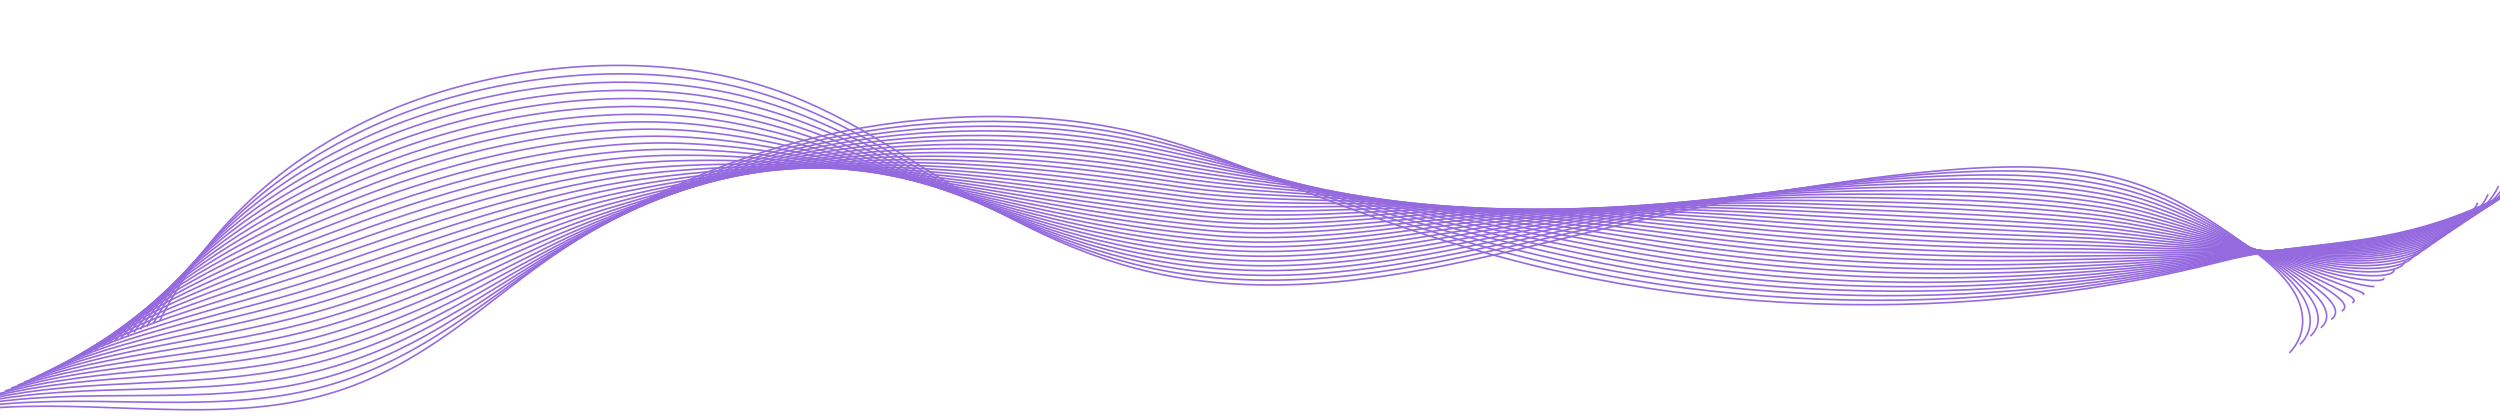   <svg xmlns="http://www.w3.org/2000/svg" width="6000" height="1000" viewBox="0 0 1300 150" fill="none">
<path d="M1190.52 150.162C1199.94 140.358 1198.93 127.669 1192.05 117.068C1185.17 106.466 1173.11 97.548 1160.84 89.075C1144.61 77.873 1127.14 66.857 1105.28 60.455C1074.8 51.534 1039.41 52.595 1006.13 55.669C947.038 61.13 889.63 72.317 833.801 85.624C773.954 99.888 712.93 116.935 649.009 114.655C591.648 112.609 552.517 95.022 511.1 72.356C472.472 51.216 440.52 23.944 392.584 10.113C329.687 -8.035 252.267 1.299 196.299 26.856C140.332 52.413 103.896 92 83.065 133.396" stroke="#956ADF" stroke-width="0.865" stroke-miterlimit="10"/>
<path d="M1195.96 145.822C1204.52 137.357 1202.01 126.024 1194.02 116.08C1186.04 106.164 1173.53 97.478 1160.68 89.505C1143.75 79.009 1125.78 68.419 1103.34 62.427C1071.44 53.908 1034.48 54.702 999.943 57.379C941.082 61.938 884.011 72.458 828.643 84.94C769.747 98.217 709.921 114.624 647.1 112.096C589.794 109.79 549.907 92.787 508.069 71.309C468.926 51.306 436.395 25.865 388.88 13.226C326.744 -3.302 250.948 6.494 195.167 31.602C139.154 56.764 101.793 94.587 79.707 134.92" stroke="#956ADF" stroke-width="0.865" stroke-miterlimit="10"/>
<path d="M1201.4 141.483C1209.09 134.357 1205.13 124.409 1195.98 115.095C1186.94 105.889 1173.96 97.41 1160.51 89.939C1142.9 80.153 1124.41 69.994 1101.4 64.401C1068.06 56.295 1029.58 56.824 993.76 59.09C935.159 62.795 878.407 72.599 823.488 84.257C765.553 96.555 706.909 112.308 645.191 109.537C587.942 106.966 547.369 90.492 505.036 70.263C465.452 51.346 432.291 27.79 385.177 16.34C323.829 1.432 249.631 11.69 194.036 36.35C137.975 61.117 99.688 97.175 76.349 136.447" stroke="#956ADF" stroke-width="0.865" stroke-miterlimit="10"/>
<path d="M1206.83 137.141C1213.67 131.355 1208.28 122.82 1197.94 114.106C1187.88 105.627 1174.39 97.342 1160.34 90.37C1142.06 81.293 1123.02 71.576 1099.47 66.372C1064.67 58.684 1024.7 58.953 987.575 60.797C929.26 63.693 872.814 72.739 818.333 83.57C761.374 94.894 703.898 109.983 643.284 106.976C586.088 104.138 544.791 88.227 502.008 69.214C461.939 51.407 428.212 29.709 381.475 19.45C320.938 6.16 248.315 16.884 192.906 41.094C136.799 65.465 97.587 99.758 72.994 137.968" stroke="#956ADF" stroke-width="0.865" stroke-miterlimit="10"/>
<path d="M1212.27 132.801C1218.25 128.354 1211.49 121.249 1199.9 113.119C1188.88 105.376 1174.83 97.275 1160.18 90.801C1141.24 82.434 1121.62 73.165 1097.53 68.346C1061.25 61.086 1019.83 61.097 981.392 62.507C923.383 64.634 867.238 72.884 813.177 82.885C757.21 93.238 700.886 107.652 641.376 104.414C584.231 101.306 542.205 85.959 498.978 68.165C458.42 51.469 424.153 31.632 377.773 22.56C318.074 10.883 246.998 22.076 191.776 45.836C135.622 69.816 95.485 102.343 69.638 139.492" stroke="#956ADF" stroke-width="0.865" stroke-miterlimit="10"/>
<path d="M1217.71 128.461C1222.82 125.354 1214.75 119.688 1201.87 112.132C1189.93 105.128 1175.29 97.207 1160.01 91.232C1140.43 83.571 1120.21 74.763 1095.6 70.317C1057.83 63.495 1014.98 63.253 975.207 64.215C917.52 65.611 861.675 73.029 808.02 82.198C753.057 91.591 697.87 105.314 639.466 101.854C582.37 98.472 539.614 83.694 495.946 67.118C454.894 51.535 420.114 33.552 374.071 25.672C315.236 15.603 245.764 27.347 190.646 50.584C134.526 74.242 93.381 104.928 66.28 141.014" stroke="#956ADF" stroke-width="0.865" stroke-miterlimit="10"/>
<path d="M1223.14 124.121C1227.4 122.354 1218.07 118.127 1203.83 111.146C1191.04 104.872 1175.76 97.138 1159.85 91.664C1139.63 84.708 1118.79 76.37 1093.66 72.292C1054.39 65.919 1010.13 65.424 969.023 65.927C911.667 66.629 856.128 73.183 802.863 81.517C748.92 89.956 694.857 102.973 637.557 99.298C580.509 95.639 537.017 81.434 492.915 66.074C451.363 51.602 416.102 35.472 370.367 28.788C312.424 20.319 244.459 32.558 189.514 55.332C133.361 78.607 91.278 107.515 62.923 142.54" stroke="#956ADF" stroke-width="0.865" stroke-miterlimit="10"/>
<path d="M1228.58 119.781C1231.97 119.353 1221.44 116.556 1205.79 110.16C1192.2 104.6 1176.23 97.067 1159.68 92.097C1138.85 85.841 1117.37 77.986 1091.72 74.265C1050.95 68.351 1005.29 67.608 962.836 67.637C905.824 67.675 850.594 73.34 797.703 80.833C744.792 88.328 691.838 100.624 635.644 96.738C578.645 92.796 534.414 79.171 489.882 65.027C447.827 51.67 412.11 37.385 366.66 31.901C309.64 25.02 243.148 37.765 188.379 60.08C132.19 82.973 89.17 110.104 59.56 144.066" stroke="#956ADF" stroke-width="0.865" stroke-miterlimit="10"/>
<path d="M1234.02 115.44C1236.55 116.351 1224.85 114.965 1207.76 109.171C1193.4 104.307 1176.72 96.988 1159.52 92.526C1138.07 86.964 1115.94 79.603 1089.79 76.235C1047.5 70.789 1000.46 69.803 956.656 69.342C899.995 68.748 845.078 73.499 792.552 80.143C740.689 86.705 688.829 98.263 633.744 94.174C576.79 89.945 531.814 76.906 486.859 63.975C444.295 51.733 408.154 39.284 362.967 35.006C306.896 29.699 241.849 42.964 187.258 64.819C131.026 87.331 87.073 112.687 56.209 145.586" stroke="#956ADF" stroke-width="0.865" stroke-miterlimit="10"/>
<path d="M1239.45 111.101C1241.13 113.352 1228.3 113.351 1209.72 108.186C1194.63 103.993 1177.21 96.909 1159.35 92.96C1137.31 88.085 1114.5 81.234 1087.85 78.211C1044.04 73.243 995.632 72.018 950.468 71.055C894.162 69.853 839.574 73.671 787.392 79.462C736.592 85.1 685.807 95.902 631.83 91.616C574.923 87.097 529.2 74.65 483.825 62.931C440.748 51.804 404.21 41.182 359.26 38.122C304.165 34.371 240.535 48.172 186.12 69.569C129.855 91.693 84.966 115.273 52.85 147.112" stroke="#956ADF" stroke-width="0.865" stroke-miterlimit="10"/>
<path d="M1244.9 106.761C1245.71 110.352 1231.78 111.707 1211.68 107.199C1195.88 103.653 1177.7 96.823 1159.19 93.392C1136.55 89.198 1113.08 82.868 1085.92 80.183C1040.58 75.703 990.811 74.247 944.288 72.764C888.338 70.98 834.092 73.847 782.239 78.777C732.515 83.505 682.795 93.533 629.925 89.057C573.061 84.244 526.589 72.395 480.795 61.883C437.201 51.876 400.291 43.063 355.557 41.234C301.464 39.02 239.226 53.375 184.99 74.314C128.684 96.051 82.865 117.858 49.492 148.634" stroke="#956ADF" stroke-width="0.865" stroke-miterlimit="10"/>
<path d="M1250.33 102.421C1250.28 107.351 1235.26 110.034 1213.65 106.213C1197.14 103.293 1178.21 96.732 1159.02 93.824C1135.8 90.303 1111.64 84.507 1083.98 82.157C1037.12 78.173 985.989 76.492 938.103 74.475C882.51 72.132 828.618 74.036 777.081 78.094C728.445 81.925 679.779 91.158 628.015 86.5C571.194 81.386 523.968 70.144 477.763 60.839C433.649 51.955 396.392 44.934 351.855 44.35C298.786 43.653 237.915 58.581 183.86 79.063C127.513 100.414 80.763 120.446 46.137 150.161" stroke="#956ADF" stroke-width="0.865" stroke-miterlimit="10"/>
<path d="M1255.77 98.08C1254.86 104.349 1238.74 108.333 1215.61 105.225C1198.39 102.912 1178.71 96.634 1158.86 94.254C1135.05 91.4 1110.2 86.153 1082.04 84.128C1033.65 80.651 981.167 78.751 931.92 76.183C876.687 73.301 823.161 74.231 771.928 77.408C724.391 80.355 676.767 88.773 626.109 83.938C569.331 78.517 521.348 67.892 474.736 59.789C430.097 52.029 392.514 46.781 348.155 47.457C296.129 48.251 236.603 63.779 182.731 83.805C126.341 104.769 78.661 123.03 42.78 151.683" stroke="#956ADF" stroke-width="0.865" stroke-miterlimit="10"/>
<path d="M1261.21 93.74C1259.43 101.348 1242.22 106.607 1217.57 104.239C1199.64 102.516 1179.21 96.531 1158.69 94.687C1134.3 92.493 1108.77 87.803 1080.11 86.103C1030.19 83.14 976.344 81.029 925.735 77.894C870.859 74.495 817.716 74.442 766.771 76.724C720.347 78.805 673.753 86.384 624.199 81.379C567.465 75.647 518.719 65.647 471.705 58.743C426.538 52.112 388.644 48.614 344.451 50.571C293.482 52.829 235.287 68.98 181.599 88.553C125.163 109.127 76.557 125.615 39.423 153.206" stroke="#956ADF" stroke-width="0.865" stroke-miterlimit="10"/>
<path d="M1266.64 89.401C1264.01 98.35 1245.69 104.86 1219.53 103.252C1200.89 102.107 1179.72 96.424 1158.53 95.118C1133.55 93.58 1107.33 89.457 1078.17 88.075C1026.73 85.634 971.519 83.32 919.554 79.602C865.029 75.701 812.284 74.664 761.617 76.038C716.315 77.267 670.743 83.987 622.293 78.817C565.604 72.769 516.094 63.403 468.676 57.693C422.979 52.193 384.784 50.419 340.752 53.681C290.849 57.377 233.974 74.177 180.472 93.297C123.993 113.48 74.457 128.2 36.071 154.729" stroke="#956ADF" stroke-width="0.865" stroke-miterlimit="10"/>
<path d="M1272.08 85.06C1268.59 95.348 1249.14 103.092 1221.5 102.266C1202.12 101.685 1180.22 96.311 1158.36 95.551C1132.8 94.661 1105.9 91.116 1076.24 90.047C1023.26 88.139 966.686 85.629 913.368 81.311C859.193 76.924 806.858 74.903 756.458 75.354C712.285 75.748 667.728 81.584 620.382 76.258C563.737 69.885 513.461 61.163 465.644 56.647C419.417 52.282 380.926 52.207 337.046 56.794C288.212 61.898 232.655 79.376 179.339 98.044C122.811 117.835 72.352 130.787 32.709 156.254" stroke="#956ADF" stroke-width="0.865" stroke-miterlimit="10"/>
<path d="M1277.52 80.72C1273.16 92.347 1252.58 101.31 1223.46 101.278C1203.33 101.256 1180.72 96.195 1158.2 95.982C1132.05 95.736 1104.46 92.778 1074.3 92.021C1019.8 90.651 961.853 87.955 907.183 83.022C853.352 78.165 801.441 75.162 751.301 74.671C708.265 74.249 664.714 79.178 618.472 73.701C561.875 66.998 510.83 58.931 462.612 55.604C415.855 52.376 377.066 53.974 333.342 59.909C285.573 66.395 231.336 84.576 178.206 102.793C121.633 122.189 70.249 133.374 29.354 157.778" stroke="#956ADF" stroke-width="0.865" stroke-miterlimit="10"/>
<path d="M1282.95 76.378C1277.74 89.344 1256.01 99.514 1225.42 100.291C1204.54 100.821 1181.22 96.072 1158.03 96.412C1131.29 96.805 1103.02 94.442 1072.36 93.991C1016.33 93.167 957.01 90.295 900.999 84.729C847.507 79.413 796.029 75.435 746.147 73.983C704.25 72.763 661.709 76.758 616.565 71.137C560.017 64.096 508.202 56.696 459.584 54.551C412.294 52.466 373.202 55.705 329.643 63.016C282.932 70.855 230.021 89.764 177.08 107.533C120.455 126.538 68.148 135.955 26 159.298" stroke="#956ADF" stroke-width="0.865" stroke-miterlimit="10"/>
<path d="M1288.39 72.04C1282.31 86.347 1259.41 97.712 1227.39 99.305C1205.73 100.382 1181.71 95.948 1157.87 96.846C1130.53 97.875 1101.59 96.114 1070.43 95.967C1012.87 95.695 952.159 92.657 894.813 86.441C841.655 80.679 790.615 75.734 740.988 73.301C700.233 71.302 658.699 74.338 614.656 68.58C558.156 61.193 505.572 54.47 456.551 53.508C408.731 52.568 369.317 57.423 325.937 66.132C280.266 75.301 228.696 94.963 175.946 112.282C119.27 130.891 66.043 138.545 22.638 160.826" stroke="#956ADF" stroke-width="0.865" stroke-miterlimit="10"/>
<path d="M1293.83 67.7C1286.89 83.346 1262.81 95.901 1229.35 98.319C1206.91 99.941 1182.21 95.821 1157.7 97.279C1129.77 98.941 1100.16 97.787 1068.5 97.94C1009.42 98.228 947.306 95.034 888.634 88.151C835.802 81.954 785.211 76.056 735.836 72.617C696.221 69.859 655.699 71.91 612.752 66.02C556.306 58.28 502.949 52.245 453.525 52.46C405.175 52.669 365.42 59.112 322.239 69.243C277.589 79.72 227.378 100.155 174.819 117.028C118.092 135.239 63.943 141.131 19.286 162.351" stroke="#956ADF" stroke-width="0.865" stroke-miterlimit="10"/>
<path d="M1299.27 63.358C1291.47 80.343 1266.19 94.083 1231.31 97.33C1208.08 99.494 1182.69 95.687 1157.54 97.709C1129 100 1098.73 99.459 1066.56 99.912C1005.96 100.764 942.438 97.424 882.446 89.859C829.933 83.237 779.791 76.398 730.675 71.931C692.197 68.432 652.689 69.474 610.839 63.46C554.449 55.357 500.317 50.024 450.491 51.413C401.612 52.775 361.49 60.781 318.534 72.355C274.881 84.118 226.054 105.346 173.683 121.773C116.903 139.586 61.836 143.715 15.922 163.872" stroke="#956ADF" stroke-width="0.865" stroke-miterlimit="10"/>
<path d="M1304.71 59.018C1296.04 77.343 1269.55 92.263 1233.28 96.344C1209.24 99.048 1183.18 95.556 1157.37 98.141C1128.23 101.06 1097.3 101.135 1064.62 101.885C1002.51 103.307 937.562 99.833 876.263 91.57C824.061 84.532 774.364 76.767 725.522 71.248C688.173 67.026 649.692 67.034 608.933 60.902C552.604 52.428 497.697 47.807 447.463 50.367C398.06 52.885 357.537 62.43 314.833 75.468C272.149 88.501 224.731 110.536 172.555 126.521C115.721 143.933 59.736 146.303 12.568 165.399" stroke="#956ADF" stroke-width="0.865" stroke-miterlimit="10"/>
<path d="M1310.14 54.679C1300.62 74.342 1272.91 90.44 1235.24 95.357C1210.39 98.601 1183.66 95.421 1157.2 98.573C1127.45 102.117 1095.87 102.815 1062.69 103.857C999.061 105.856 932.676 102.259 870.079 93.278C818.18 85.833 768.925 77.163 720.365 70.561C684.136 65.636 646.695 64.585 607.024 58.34C550.759 49.484 495.075 45.589 444.433 49.317C394.507 52.993 353.548 64.059 311.132 78.578C269.386 92.868 223.409 115.722 171.426 131.264C114.536 148.274 57.634 148.887 9.214 166.921" stroke="#956ADF" stroke-width="0.865" stroke-miterlimit="10"/>
<path d="M1315.58 50.339C1305.2 71.343 1276.25 88.616 1237.2 94.372C1211.53 98.154 1184.14 95.286 1157.04 99.006C1126.67 103.175 1094.45 104.498 1060.75 105.833C995.61 108.412 927.777 104.703 863.893 94.99C812.287 87.144 763.463 77.59 715.206 69.879C680.08 64.267 643.7 62.134 605.113 55.783C548.919 46.534 492.455 43.378 441.399 48.273C390.954 53.11 349.521 65.678 307.426 81.693C266.585 97.231 222.081 120.911 170.292 136.014C113.346 152.62 55.528 151.476 5.852 168.449" stroke="#956ADF" stroke-width="0.865" stroke-miterlimit="10"/>
<path d="M1321.02 45.999C1309.77 68.342 1279.59 86.791 1239.16 93.385C1212.67 97.707 1184.61 95.147 1156.87 99.436C1125.89 104.229 1093.02 106.18 1058.81 107.803C992.171 110.967 922.87 107.159 857.711 96.697C806.391 88.458 757.979 78.037 710.052 69.192C676.012 62.911 640.712 59.672 603.206 53.22C547.088 43.567 489.841 41.163 438.371 47.223C387.407 53.222 345.465 67.283 303.724 84.802C263.753 101.579 220.755 126.092 169.162 140.756C112.16 156.956 53.425 154.057 2.497 169.967" stroke="#956ADF" stroke-width="0.865" stroke-miterlimit="10"/>
<path d="M1326.46 41.658C1314.35 65.341 1282.91 84.964 1241.13 92.398C1213.8 97.259 1185.08 95.009 1156.71 99.869C1125.1 105.283 1091.6 107.863 1056.88 109.778C988.731 113.531 917.948 109.636 851.527 98.408C800.485 89.78 752.463 78.518 704.898 68.509C671.926 61.571 637.728 57.208 601.299 50.663C545.266 40.594 487.232 38.958 435.343 46.179C383.867 53.343 341.369 68.883 300.026 87.917C260.891 105.933 219.433 131.279 168.036 145.506C110.975 161.299 51.328 156.647 -0.857 171.496" stroke="#956ADF" stroke-width="0.865" stroke-miterlimit="10"/>
<path d="M1331.89 37.317C1318.92 62.339 1286.23 83.137 1243.09 91.41C1214.92 96.811 1185.55 94.868 1156.54 100.299C1124.31 106.335 1090.18 109.549 1054.94 111.749C985.292 116.097 913.013 112.125 845.341 100.117C794.566 91.108 746.909 79.025 699.739 67.825C667.806 60.242 634.745 54.737 599.387 48.104C543.446 37.607 484.621 36.75 432.307 45.132C380.321 53.462 337.232 70.478 296.317 91.029C257.984 110.284 218.099 136.462 166.899 150.251C109.78 165.635 49.219 159.234 -4.219 173.02" stroke="#956ADF" stroke-width="0.865" stroke-miterlimit="10"/>
<path d="M1337.33 32.977C1323.5 59.338 1289.54 81.312 1245.05 90.424C1216.04 96.367 1186.01 94.728 1156.38 100.731C1123.51 107.388 1088.76 111.236 1053 113.721C981.86 118.667 908.065 114.629 839.159 101.826C788.644 92.439 741.318 79.556 694.584 67.138C663.666 58.923 631.77 52.259 597.48 45.541C541.643 34.601 482.018 34.539 429.278 44.082C376.788 53.579 333.066 72.066 292.615 94.139C255.052 114.635 216.771 141.64 165.769 154.994C108.591 169.966 47.116 161.816 -7.574 174.54" stroke="#956ADF" stroke-width="0.865" stroke-miterlimit="10"/>
<path d="M1342.77 28.639C1328.08 56.34 1292.85 79.487 1247.02 89.438C1217.15 95.921 1186.48 94.588 1156.21 101.164C1122.72 108.443 1087.35 112.925 1051.07 115.696C978.431 121.243 903.102 117.153 832.975 103.537C782.707 93.778 735.68 80.115 689.427 66.455C659.496 57.615 628.798 49.779 595.573 42.984C539.848 31.587 479.42 32.336 426.25 43.037C373.257 53.702 328.871 73.661 288.917 97.252C252.095 118.994 215.407 146.76 164.642 159.742C107.36 174.234 45.018 164.403 -10.929 176.065" stroke="#956ADF" stroke-width="0.865" stroke-miterlimit="10"/>
<path d="M1348.21 24.297C1332.66 53.337 1296.15 77.66 1248.98 88.45C1218.26 95.477 1186.94 94.446 1156.05 101.595C1121.92 109.494 1085.94 114.614 1049.13 117.668C975.003 123.819 898.123 119.689 826.791 105.245C776.763 95.115 729.988 80.692 684.27 65.77C655.29 56.311 625.833 47.291 593.664 40.422C538.066 28.552 476.856 30.19 423.219 41.988C369.76 53.884 324.639 75.255 285.213 100.363C249.105 123.357 214.089 151.953 163.511 164.486C106.182 178.584 42.912 166.987 -14.286 177.588" stroke="#956ADF" stroke-width="0.865" stroke-miterlimit="10"/>
<path d="M1353.64 19.958C1337.23 50.338 1299.45 75.838 1250.94 87.464C1219.37 95.032 1187.37 94.273 1155.88 102.026C1121.09 110.51 1084.53 116.346 1047.2 119.641C971.601 126.484 893.133 122.241 820.607 106.955C770.812 96.459 724.245 81.288 679.117 65.085C651.057 55.01 622.88 44.799 591.758 37.864C536.301 25.505 474.249 27.956 420.191 40.941C366.223 53.976 320.386 76.856 281.512 103.476C246.093 127.73 212.775 157.15 162.38 169.234C105.006 182.935 40.81 169.576 -17.642 179.114" stroke="#956ADF" stroke-width="0.865" stroke-miterlimit="10"/>
<path d="M1359.08 15.616C1341.81 47.335 1302.74 74.013 1252.9 86.476C1220.47 94.588 1187.85 94.164 1155.72 102.458C1120.3 111.598 1083.11 117.997 1045.26 121.613C968.159 128.982 888.124 124.806 814.423 108.665C764.846 97.806 718.443 81.9 673.96 64.4C646.782 53.709 619.93 42.301 589.848 35.304C534.549 22.436 471.641 25.72 417.16 39.895C362.679 54.069 316.105 78.462 277.811 106.589C243.057 132.112 211.459 162.345 161.25 173.98C103.827 187.286 38.709 172.161 -21 180.637" stroke="#956ADF" stroke-width="0.865" stroke-miterlimit="10"/>
</svg>
